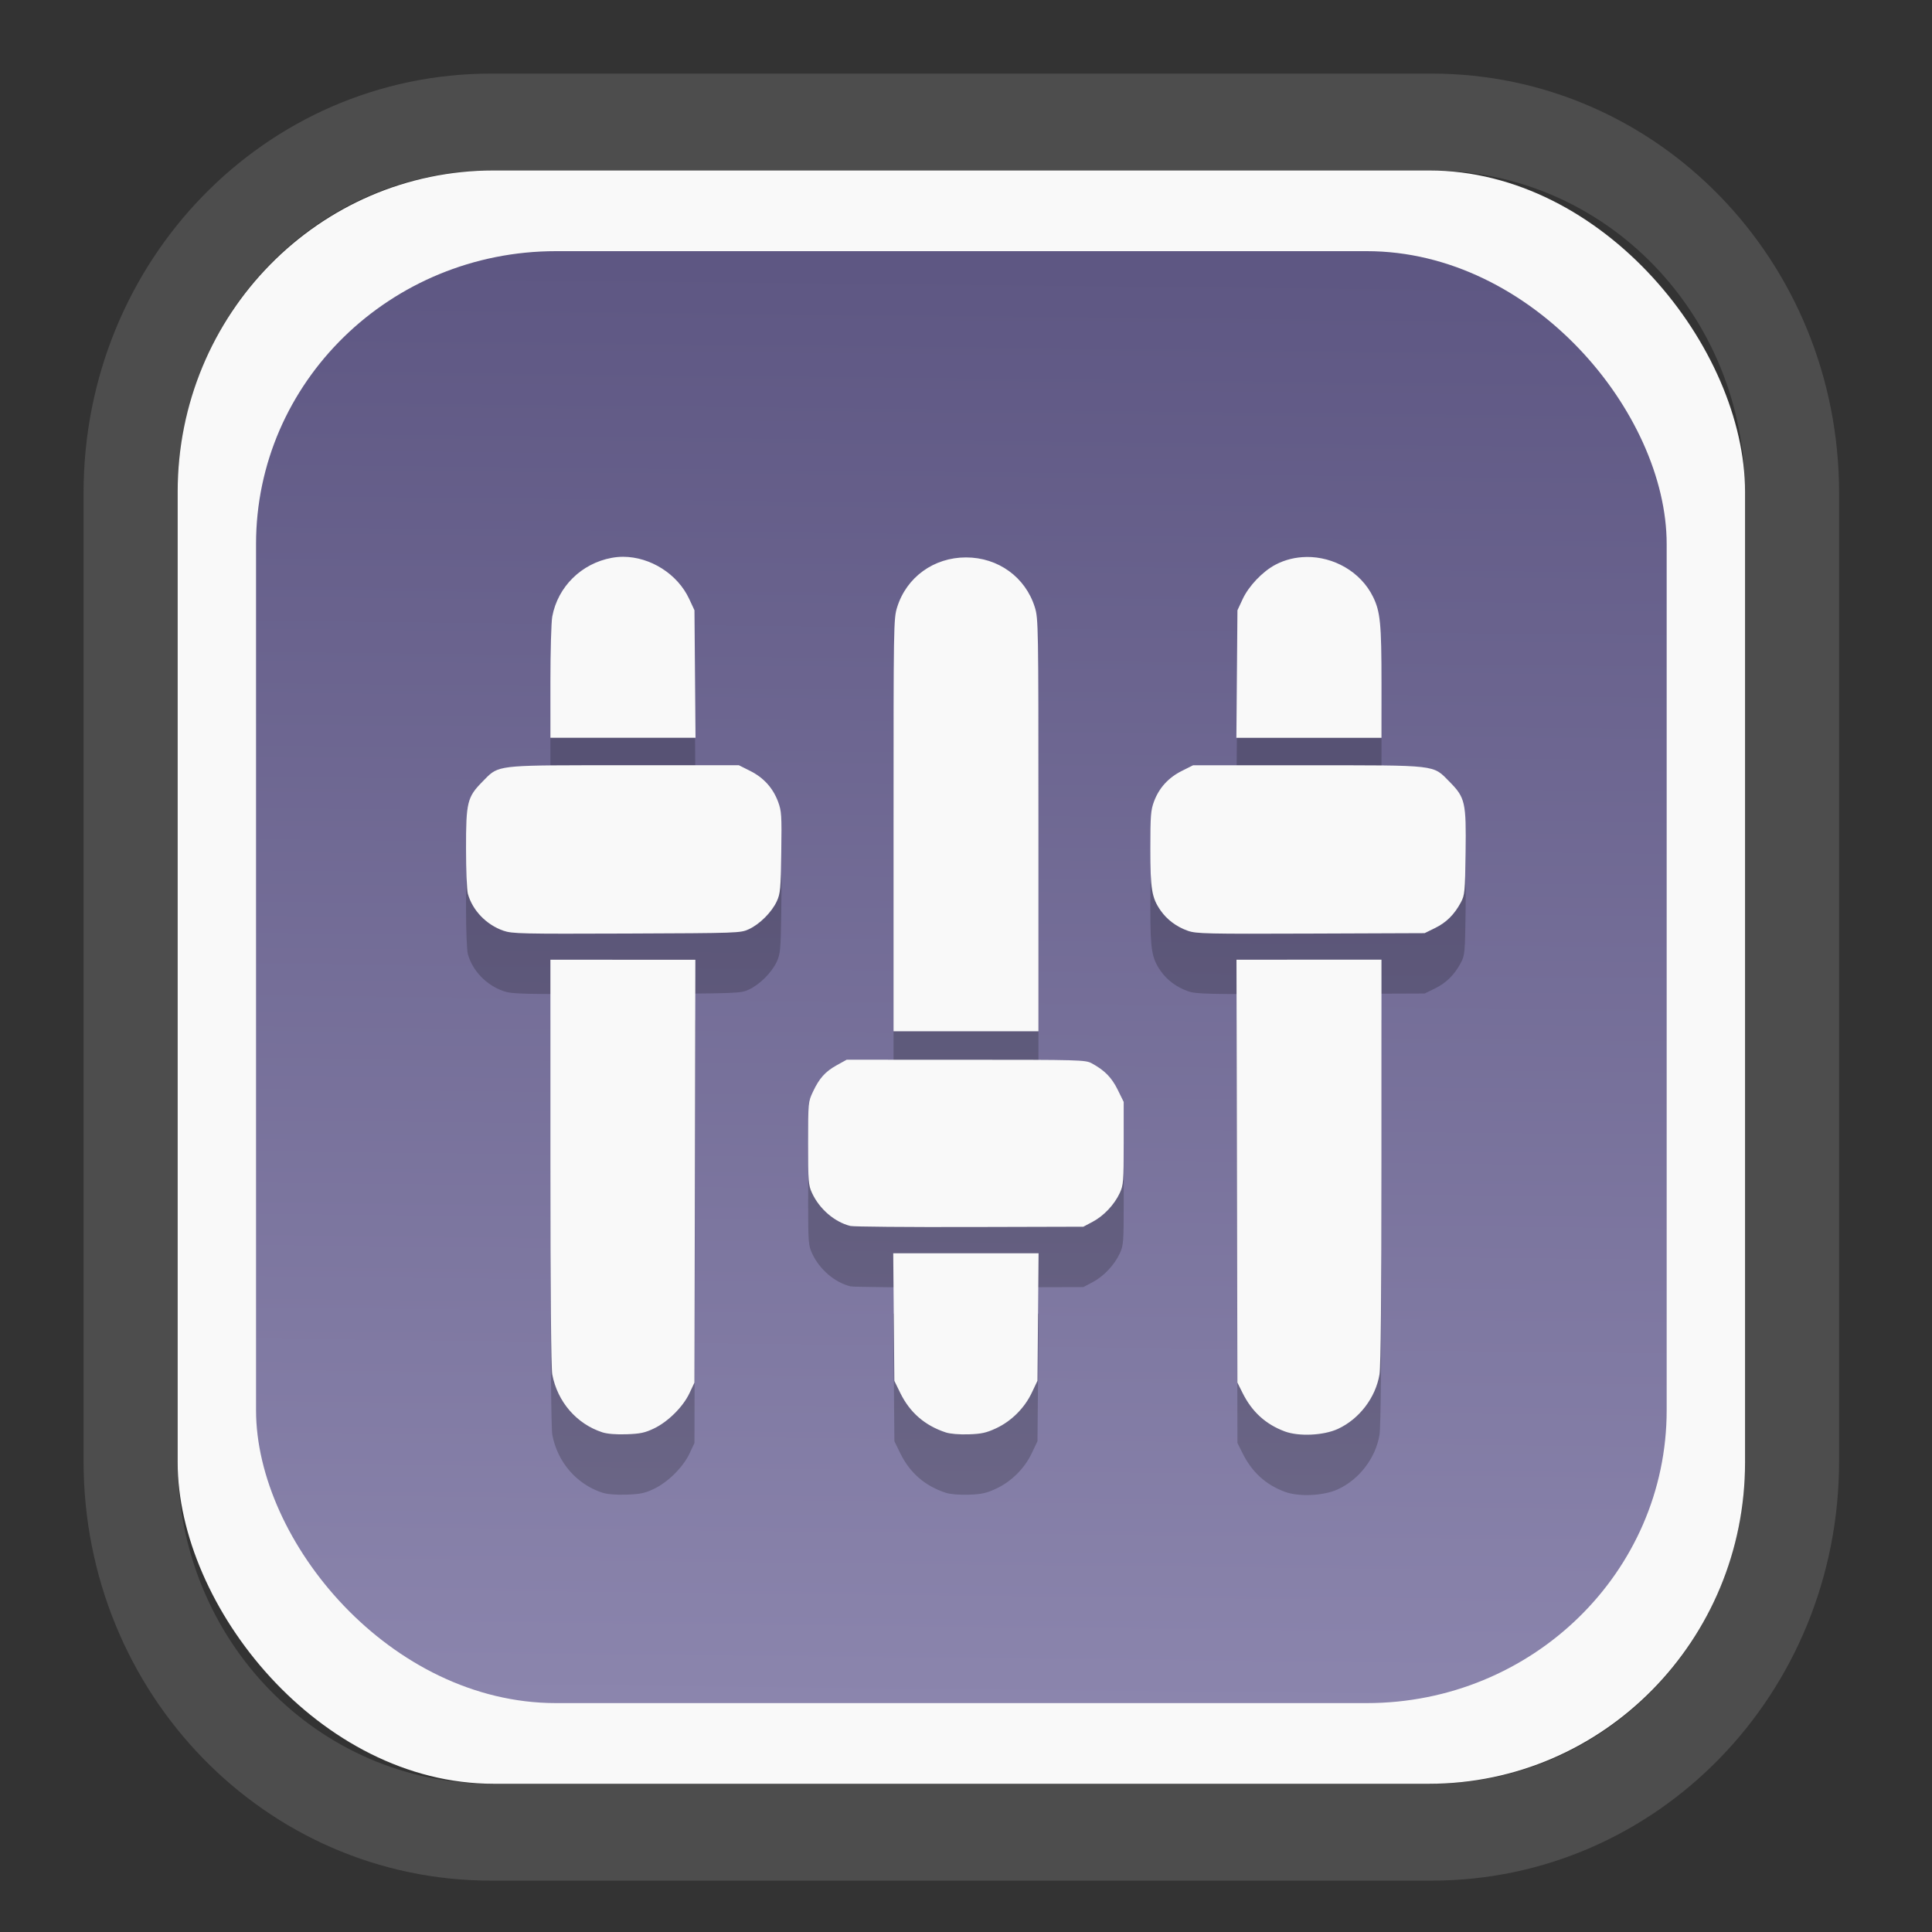 <?xml version="1.0" encoding="UTF-8" standalone="no"?>
<svg
   width="64"
   height="64"
   version="1.1"
   id="svg73"
   sodipodi:docname="system-software-install.svg"
   inkscape:version="1.3.2 (091e20ef0f, 2023-11-25)"
   xmlns:inkscape="http://www.inkscape.org/namespaces/inkscape"
   xmlns:sodipodi="http://sodipodi.sourceforge.net/DTD/sodipodi-0.dtd"
   xmlns:xlink="http://www.w3.org/1999/xlink"
   xmlns="http://www.w3.org/2000/svg"
   xmlns:svg="http://www.w3.org/2000/svg"
   xmlns:rdf="http://www.w3.org/1999/02/22-rdf-syntax-ns#"
   xmlns:cc="http://creativecommons.org/ns#"
   xmlns:dc="http://purl.org/dc/elements/1.1/">
  <rect width="100%" height="100%" fill="#333333" stroke="none"/>
  <sodipodi:namedview
     pagecolor="#f5f7fa"
     bordercolor="#666666"
     borderopacity="1"
     objecttolerance="10"
     gridtolerance="10"
     guidetolerance="10"
     inkscape:pageopacity="0"
     inkscape:pageshadow="2"
     inkscape:window-width="1377"
     inkscape:window-height="886"
     id="namedview75"
     showgrid="false"
     inkscape:zoom="6.2890624"
     inkscape:cx="30.21118"
     inkscape:cy="28.223603"
     inkscape:window-x="55"
     inkscape:window-y="98"
     inkscape:window-maximized="0"
     inkscape:current-layer="g877"
     inkscape:document-rotation="0"
     inkscape:pagecheckerboard="0"
     inkscape:showpageshadow="2"
     inkscape:deskcolor="#d1d1d1" />
  <defs
     id="defs29">
    <linearGradient
       id="linearGradient5"
       inkscape:collect="always">
      <stop
         style="stop-color:#5e5783;stop-opacity:1;"
         offset="0"
         id="stop5" />
      <stop
         style="stop-color:#8b85ad;stop-opacity:1;"
         offset="1"
         id="stop6" />
    </linearGradient>
    <inkscape:path-effect
       effect="powerclip"
       id="path-effect1980"
       is_visible="true"
       lpeversion="1"
       inverse="true"
       flatten="false"
       hide_clip="false"
       message="Use fill-rule evenodd on &lt;b&gt;fill and stroke&lt;/b&gt; dialog if no flatten result after convert clip to paths." />
    <clipPath
       clipPathUnits="userSpaceOnUse"
       id="clipPath1976">
      <rect
         x="9.678"
         y="9.925"
         width="43.343"
         height="44.613"
         rx="8.669"
         ry="8.923"
         fill="url(#linearGradient862)"
         stroke-width="2.968"
         id="rect1978"
         style="display:none;fill:#333333;fill-opacity:1"
         d="m 18.347,9.925 h 26.005 c 4.803,0 8.669,3.98 8.669,8.923 v 26.767 c 0,4.943 -3.866,8.923 -8.669,8.923 h -26.005 c -4.803,0 -8.669,-3.98 -8.669,-8.923 V 18.848 c 0,-4.943 3.866,-8.923 8.669,-8.923 z" />
      <path
         id="lpe_path-effect1980"
         style="fill:#333333;fill-opacity:1"
         class="powerclip"
         d="M 2.076,2.246 H 60.624 V 62.217 H 2.076 Z M 18.347,9.925 c -4.803,0 -8.669,3.98 -8.669,8.923 v 26.767 c 0,4.943 3.866,8.923 8.669,8.923 h 26.005 c 4.803,0 8.669,-3.98 8.669,-8.923 V 18.848 c 0,-4.943 -3.866,-8.923 -8.669,-8.923 z" />
    </clipPath>
    <linearGradient
       inkscape:collect="always"
       xlink:href="#linearGradient5"
       id="linearGradient6"
       x1="33.786"
       y1="12.971"
       x2="33.376"
       y2="52.289"
       gradientUnits="userSpaceOnUse"
       gradientTransform="matrix(1.1,0,0,1.1,-3.185,-3.234)" />
  </defs>
  <g
     id="g877"
     transform="matrix(1.1,0,0,1.1,-3.185,-3.207)">
    <path
       d="m 18.347,7.246 c -6.244,0 -11.271,5.174 -11.271,11.602 v 26.767 c 0,6.427 5.027,11.602 11.271,11.602 h 26.005 c 6.244,0 11.271,-5.174 11.271,-11.602 V 18.848 c 0,-6.427 -5.027,-11.602 -11.271,-11.602 z"
       fill="url(#linearGradient910)"
       stroke-width="3.324"
       id="path33"
       style="fill:#4d4d4d;fill-opacity:1"
       clip-path="url(#clipPath1976)"
       inkscape:path-effect="#path-effect1980"
       inkscape:original-d="m 18.347203,7.2464043 c -6.244452,0 -11.2714308,5.1741617 -11.2714308,11.6016437 v 26.767119 c 0,6.427394 5.0268918,11.601644 11.2714308,11.601644 h 26.005262 c 6.244452,0 11.271431,-5.174161 11.271431,-11.601644 V 18.848048 c 0,-6.427393 -5.026893,-11.6016437 -11.271431,-11.6016437 z"
       transform="matrix(1.089,0,0,1.089,-2.294,-2.759)" />
    <rect
       x="8.246"
       y="8.049"
       width="47.201"
       height="48.584"
       rx="9.512"
       ry="9.678"
       fill="url(#linearGradient862)"
       stroke-width="3.232"
       id="rect35-7"
       style="opacity:1;fill:#f9f9f9;fill-opacity:1" />
    <rect
       x="10.606"
       y="10.479"
       width="42.481"
       height="43.725"
       rx="9.034"
       ry="8.82"
       fill="url(#linearGradient862)"
       stroke-width="2.909"
       id="rect35-7-3"
       style="fill:url(#linearGradient6)" />
    <path
       id="path13-9"
       style="fill:#000000;stroke:none;stroke-width:0.055;opacity:0.2"
       d="m 21.663,21.501 c -0.116,-3.76e-4 -0.232,0.011 -0.347,0.032 -0.91,0.168 -1.62,0.867 -1.789,1.765 -0.031,0.164 -0.056,1.053 -0.056,1.976 v 1.677 h 2.185 2.185 l -0.016,-1.92 -0.016,-1.92 -0.157,-0.337 c -0.351,-0.759 -1.175,-1.27 -1.989,-1.273 z m 20.575,0.006 c -0.32,0.004 -0.64,0.078 -0.932,0.232 -0.387,0.203 -0.808,0.646 -0.988,1.036 l -0.157,0.337 -0.016,1.92 -0.016,1.92 h 2.185 2.185 v -1.644 c -3.5e-4,-1.795 -0.036,-2.151 -0.253,-2.596 -0.373,-0.762 -1.191,-1.213 -2.008,-1.204 z m -10.253,0.013 c -0.968,0 -1.79,0.595 -2.072,1.5 -0.107,0.341 -0.109,0.524 -0.109,6.561 v 6.209 h 2.182 2.182 v -6.209 c 0,-6.038 -0.003,-6.22 -0.109,-6.561 -0.282,-0.905 -1.104,-1.5 -2.072,-1.5 z m -11.578,6.259 c -2.627,0.003 -2.536,0.042 -2.981,0.493 -0.46,0.466 -0.497,0.618 -0.496,2.021 3.1e-4,0.638 0.025,1.249 0.055,1.356 0.139,0.5 0.555,0.933 1.069,1.112 0.265,0.092 0.534,0.098 3.711,0.086 3.374,-0.013 3.43,-0.014 3.683,-0.131 0.328,-0.152 0.688,-0.512 0.84,-0.84 0.108,-0.234 0.119,-0.367 0.135,-1.474 0.016,-1.122 0.009,-1.242 -0.096,-1.525 -0.156,-0.417 -0.437,-0.726 -0.843,-0.929 l -0.339,-0.17 h -3.433 c -0.496,0 -0.928,-4.02e-4 -1.303,0 z m 18.419,0 -0.339,0.17 c -0.403,0.201 -0.686,0.511 -0.838,0.919 -0.098,0.261 -0.111,0.432 -0.111,1.42 0,1.223 0.042,1.48 0.306,1.861 0.195,0.281 0.484,0.496 0.826,0.616 0.253,0.088 0.564,0.095 3.702,0.083 l 3.426,-0.013 0.314,-0.154 c 0.34,-0.167 0.581,-0.406 0.777,-0.772 0.117,-0.219 0.126,-0.31 0.142,-1.496 0.021,-1.52 -0.009,-1.657 -0.486,-2.14 -0.509,-0.515 -0.318,-0.493 -4.284,-0.493 z M 19.472,33.635 v 6.098 c 0,3.865 0.021,6.205 0.056,6.391 0.156,0.825 0.733,1.491 1.507,1.743 0.148,0.048 0.413,0.07 0.729,0.059 0.412,-0.014 0.554,-0.044 0.828,-0.175 0.422,-0.202 0.875,-0.652 1.067,-1.061 l 0.15,-0.319 0.014,-6.367 0.014,-6.368 h -2.183 z m 20.661,0 0.014,6.368 0.014,6.367 0.151,0.303 c 0.283,0.573 0.698,0.953 1.277,1.168 0.424,0.157 1.167,0.122 1.595,-0.075 0.648,-0.298 1.142,-0.946 1.256,-1.647 0.038,-0.234 0.059,-2.456 0.059,-6.422 V 33.635 h -2.183 z m -11.739,3.012 -0.295,0.163 c -0.35,0.194 -0.529,0.393 -0.722,0.804 -0.141,0.299 -0.144,0.325 -0.144,1.548 0,1.153 0.008,1.262 0.118,1.499 0.223,0.482 0.678,0.873 1.153,0.992 0.091,0.023 1.707,0.037 3.591,0.032 l 3.426,-0.009 0.279,-0.148 c 0.334,-0.176 0.656,-0.517 0.818,-0.867 0.11,-0.237 0.118,-0.346 0.118,-1.5 V 37.915 L 36.556,37.547 c -0.182,-0.369 -0.396,-0.586 -0.787,-0.797 -0.184,-0.099 -0.37,-0.104 -3.784,-0.104 z m 1.402,5.829 0.017,1.921 0.017,1.92 0.181,0.371 c 0.289,0.586 0.737,0.974 1.365,1.182 0.134,0.044 0.406,0.067 0.692,0.058 0.388,-0.013 0.535,-0.046 0.83,-0.184 0.459,-0.215 0.852,-0.608 1.071,-1.07 l 0.17,-0.358 0.017,-1.92 0.017,-1.92 h -2.189 z" />
    <path
       id="path13"
       style="fill:#f9f9f9;stroke:none;stroke-width:0.055"
       d="m 21.663,19.683 c -0.116,-3.76e-4 -0.232,0.011 -0.347,0.032 -0.91,0.168 -1.62,0.867 -1.789,1.765 -0.031,0.164 -0.056,1.053 -0.056,1.976 v 1.677 h 2.185 2.185 l -0.016,-1.92 -0.016,-1.92 -0.157,-0.337 c -0.351,-0.759 -1.175,-1.27 -1.989,-1.273 z m 20.575,0.006 c -0.32,0.004 -0.64,0.078 -0.932,0.232 -0.387,0.203 -0.808,0.646 -0.988,1.036 l -0.157,0.337 -0.016,1.92 -0.016,1.92 h 2.185 2.185 V 23.488 c -3.5e-4,-1.795 -0.036,-2.151 -0.253,-2.596 -0.373,-0.762 -1.191,-1.213 -2.008,-1.204 z m -10.253,0.013 c -0.968,0 -1.79,0.595 -2.072,1.5 -0.107,0.341 -0.109,0.524 -0.109,6.561 v 6.209 h 2.182 2.182 v -6.209 c 0,-6.038 -0.003,-6.22 -0.109,-6.561 -0.282,-0.905 -1.104,-1.5 -2.072,-1.5 z m -11.578,6.259 c -2.627,0.003 -2.536,0.042 -2.981,0.493 -0.46,0.466 -0.497,0.618 -0.496,2.021 3.1e-4,0.638 0.025,1.249 0.055,1.356 0.139,0.5 0.555,0.933 1.069,1.112 0.265,0.092 0.534,0.098 3.711,0.086 3.374,-0.013 3.43,-0.014 3.683,-0.131 0.328,-0.152 0.688,-0.512 0.84,-0.84 0.108,-0.234 0.119,-0.367 0.135,-1.474 0.016,-1.122 0.009,-1.242 -0.096,-1.525 -0.156,-0.417 -0.437,-0.726 -0.843,-0.929 l -0.339,-0.17 h -3.433 c -0.496,0 -0.928,-4.02e-4 -1.303,0 z m 18.419,0 -0.339,0.17 c -0.403,0.201 -0.686,0.511 -0.838,0.919 -0.098,0.261 -0.111,0.432 -0.111,1.42 0,1.223 0.042,1.48 0.306,1.861 0.195,0.281 0.484,0.496 0.826,0.616 0.253,0.088 0.564,0.095 3.702,0.083 l 3.426,-0.013 0.314,-0.154 c 0.34,-0.167 0.581,-0.406 0.777,-0.772 0.117,-0.219 0.126,-0.31 0.142,-1.496 0.021,-1.52 -0.009,-1.657 -0.486,-2.14 -0.509,-0.515 -0.318,-0.493 -4.284,-0.493 z m -19.355,5.856 v 6.098 c 0,3.865 0.021,6.205 0.056,6.391 0.156,0.825 0.733,1.491 1.507,1.743 0.148,0.048 0.413,0.07 0.729,0.059 0.412,-0.014 0.554,-0.044 0.828,-0.175 0.422,-0.202 0.875,-0.652 1.067,-1.061 l 0.15,-0.319 0.014,-6.367 0.014,-6.368 h -2.183 z m 20.661,0 0.014,6.368 0.014,6.367 0.151,0.303 c 0.283,0.573 0.698,0.953 1.277,1.168 0.424,0.157 1.167,0.122 1.595,-0.075 0.648,-0.298 1.142,-0.946 1.256,-1.647 0.038,-0.234 0.059,-2.456 0.059,-6.422 v -6.063 h -2.183 z m -11.739,3.012 -0.295,0.163 c -0.35,0.194 -0.529,0.393 -0.722,0.804 -0.141,0.299 -0.144,0.325 -0.144,1.548 0,1.153 0.008,1.262 0.118,1.499 0.223,0.482 0.678,0.873 1.153,0.992 0.091,0.023 1.707,0.037 3.591,0.032 l 3.426,-0.009 0.279,-0.148 c 0.334,-0.176 0.656,-0.517 0.818,-0.867 0.11,-0.237 0.118,-0.346 0.118,-1.5 v -1.244 l -0.181,-0.368 c -0.182,-0.369 -0.396,-0.586 -0.787,-0.797 -0.184,-0.099 -0.37,-0.104 -3.784,-0.104 z m 1.402,5.829 0.017,1.921 0.017,1.92 0.181,0.371 c 0.289,0.586 0.737,0.974 1.365,1.182 0.134,0.044 0.406,0.067 0.692,0.058 0.388,-0.013 0.535,-0.046 0.83,-0.184 0.459,-0.215 0.852,-0.608 1.071,-1.07 l 0.17,-0.358 0.017,-1.92 0.017,-1.92 h -2.189 z" />
    <path
       style="fill:#f5f7fa;stroke-width:0.204;fill-opacity:1"
       d=""
       id="path3" />
  </g>
</svg>
